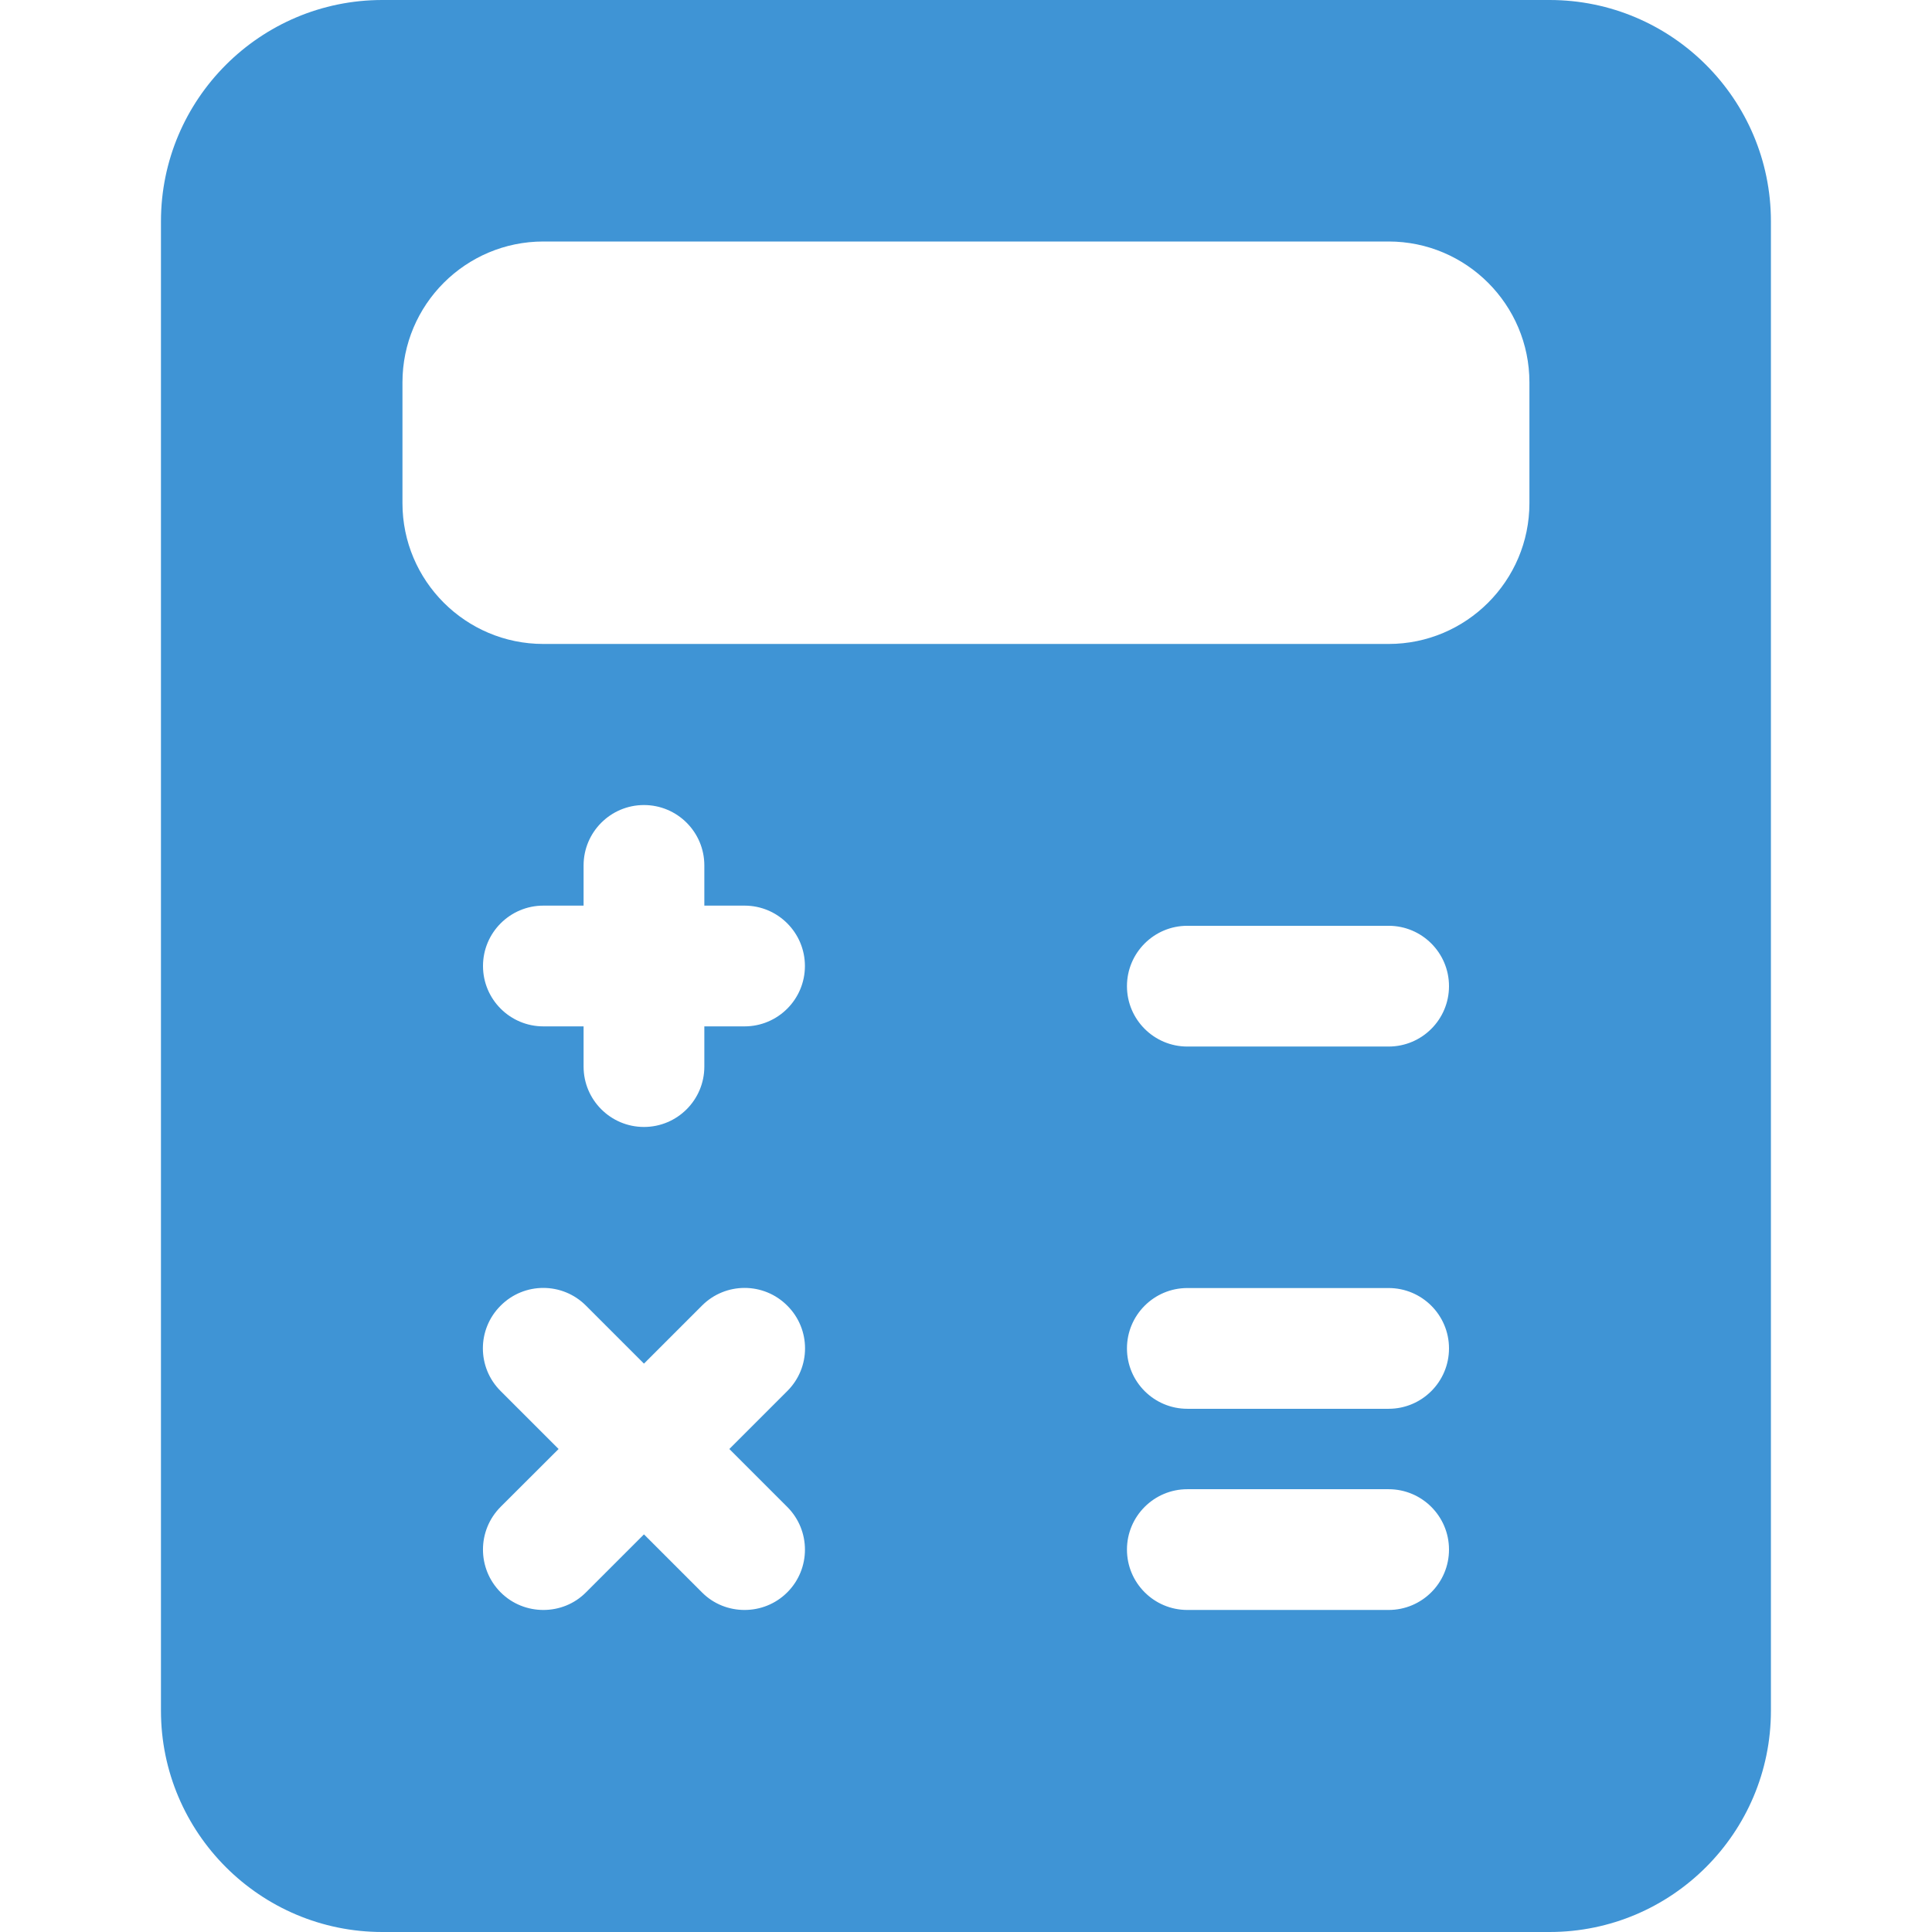 <svg width="16" height="16" viewBox="0 0 16 16" fill="none" xmlns="http://www.w3.org/2000/svg">
<g clip-path="url(#clip0)">
<path d="M12.833 0H3.166C2.155 0 1.333 0.822 1.333 1.833V14.167C1.333 15.178 2.155 16 3.166 16H12.833C13.844 16 14.666 15.178 14.666 14.167V1.833C14.666 0.822 13.844 0 12.833 0ZM6.52 12.48C6.715 12.675 6.715 12.992 6.52 13.187C6.422 13.285 6.294 13.333 6.166 13.333C6.038 13.333 5.91 13.285 5.813 13.187L5.333 12.707L4.853 13.187C4.756 13.285 4.628 13.333 4.5 13.333C4.372 13.333 4.244 13.285 4.146 13.187C3.951 12.991 3.951 12.675 4.146 12.479L4.626 12L4.146 11.52C3.95 11.325 3.95 11.008 4.146 10.813C4.341 10.617 4.658 10.617 4.853 10.813L5.333 11.293L5.813 10.813C6.008 10.617 6.325 10.617 6.52 10.813C6.716 11.008 6.716 11.325 6.52 11.52L6.04 12L6.52 12.48ZM6.166 8.5H5.833V8.833C5.833 9.109 5.609 9.333 5.333 9.333C5.057 9.333 4.833 9.109 4.833 8.833V8.5H4.5C4.224 8.5 4 8.276 4 8C4 7.724 4.224 7.5 4.5 7.5H4.833V7.167C4.833 6.891 5.057 6.667 5.333 6.667C5.609 6.667 5.833 6.891 5.833 7.167V7.5H6.166C6.442 7.5 6.666 7.724 6.666 8C6.666 8.276 6.442 8.5 6.166 8.5ZM11.5 13.333H9.833C9.557 13.333 9.333 13.109 9.333 12.833C9.333 12.557 9.557 12.333 9.833 12.333H11.5C11.776 12.333 12 12.557 12 12.833C12 13.109 11.776 13.333 11.5 13.333ZM11.5 11.667H9.833C9.557 11.667 9.333 11.443 9.333 11.167C9.333 10.891 9.557 10.667 9.833 10.667H11.5C11.776 10.667 12 10.891 12 11.167C12 11.443 11.776 11.667 11.5 11.667ZM11.5 8.667H9.833C9.557 8.667 9.333 8.443 9.333 8.167C9.333 7.891 9.557 7.667 9.833 7.667H11.5C11.776 7.667 12 7.891 12 8.167C12 8.443 11.776 8.667 11.5 8.667ZM12.666 4.167C12.666 4.81 12.143 5.333 11.5 5.333H4.5C3.856 5.333 3.333 4.81 3.333 4.167V3.167C3.333 2.523 3.856 2 4.5 2H11.5C12.143 2 12.666 2.523 12.666 3.167V4.167Z" fill="#3F94D5"/>
</g>
<defs>
<clipPath id="clip0">
<rect width="16" height="16" fill="white"/>
</clipPath>
</defs>
</svg>
